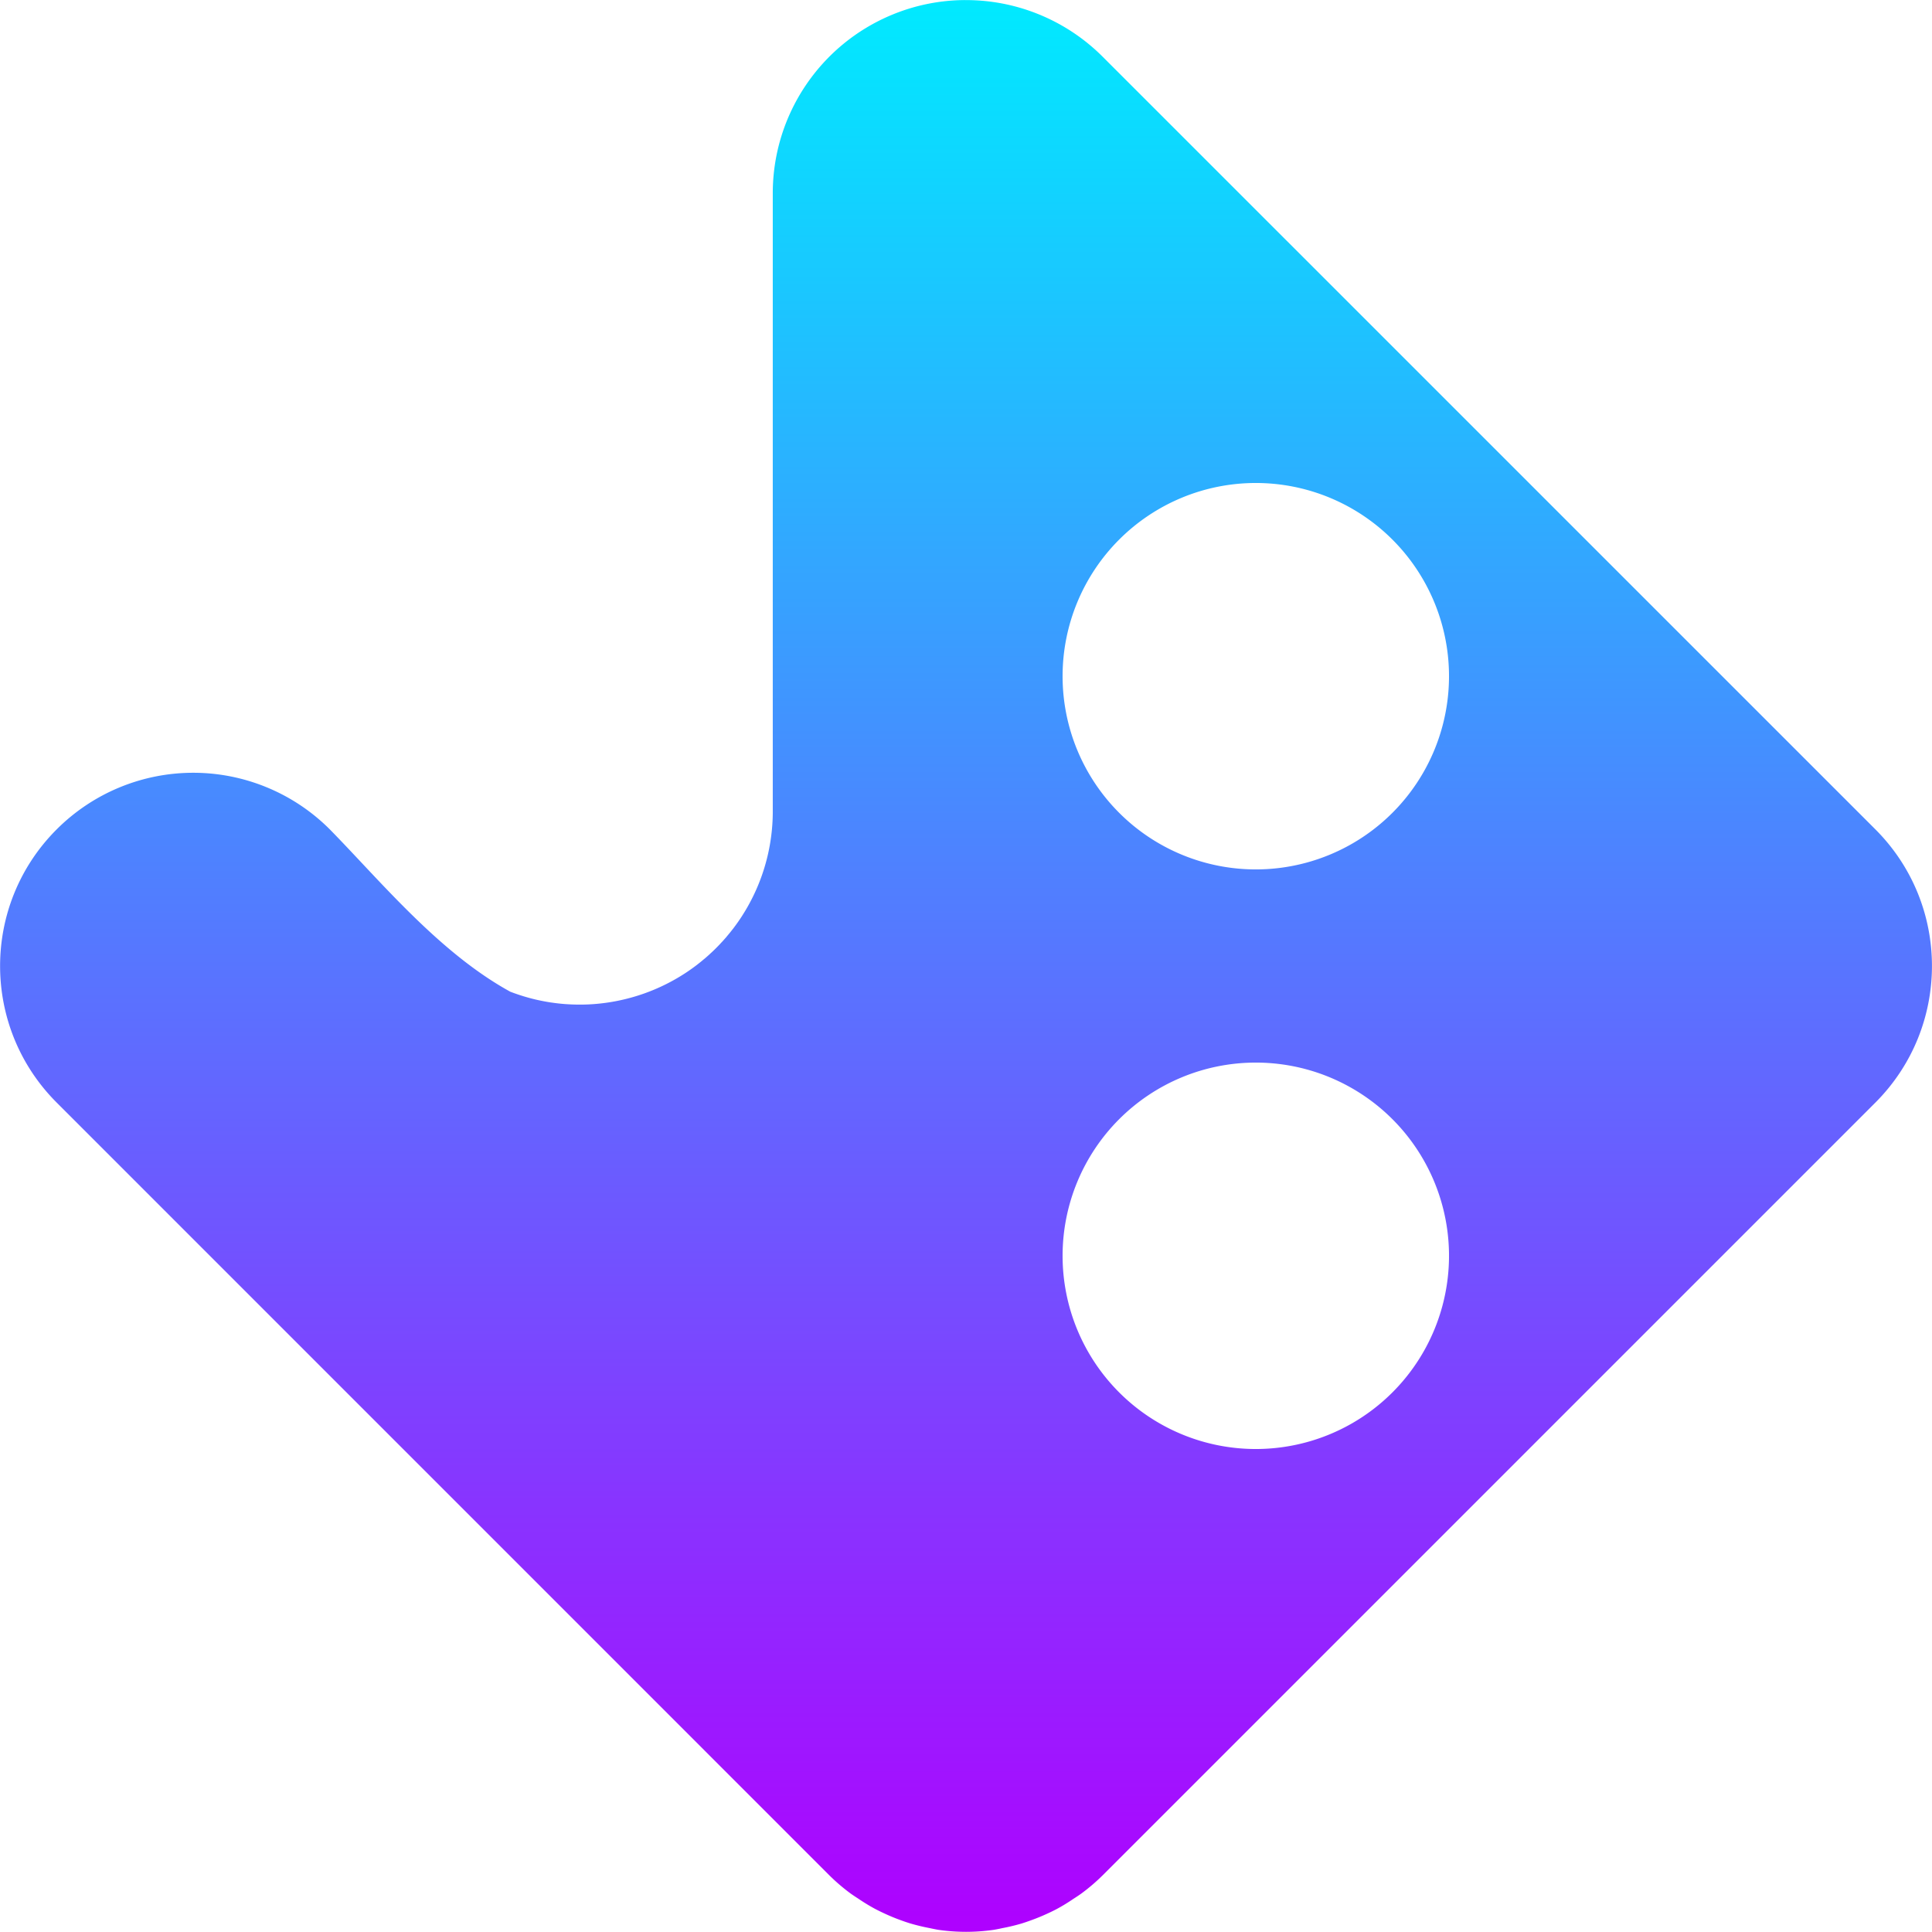 <?xml version="1.0" encoding="UTF-8"?>
<!-- Created with Inkscape (http://www.inkscape.org/) -->
<svg width="200" height="200" version="1.1" viewBox="0 0 52.917 52.917" xmlns="http://www.w3.org/2000/svg" xmlns:xlink="http://www.w3.org/1999/xlink">
 <defs>
  <linearGradient id="linearGradient5914" x1="26.458" x2="26.458" y2="52.917" gradientUnits="userSpaceOnUse">
   <stop stop-color="#00eaff" offset="0"/>
   <stop stop-color="#af00ff" offset="1"/>
  </linearGradient>
 </defs>
 <path d="m26.425 0.002c-0.683 0.004-1.359 0.14-1.991 0.402-1.977 0.819-3.267 2.747-3.268 4.887v16.979c-5.44e-4 0.077-0.003 0.154-0.007 0.232-0.005 0.092-0.012 0.184-0.022 0.276-0.087 0.831-0.37 1.629-0.825 2.329-0.025 0.039-0.051 0.077-0.077 0.115-0.026 0.038-0.053 0.076-0.08 0.113-0.026 0.035-0.052 0.07-0.078 0.105l-0.005 0.006-0.006 0.007c-0.026 0.034-0.053 0.068-0.08 0.101-0.025 0.03-0.05 0.06-0.075 0.09-0.004 0.005-0.009 0.011-0.013 0.017-0.007 0.009-0.015 0.018-0.023 0.026-0.023 0.026-0.046 0.052-0.069 0.078-0.005 0.006-0.01 0.011-0.015 0.017-0.008 0.009-0.017 0.018-0.025 0.026-0.021 0.022-0.041 0.045-0.062 0.067-0.058 0.061-0.118 0.121-0.179 0.179-0.022 0.021-0.044 0.041-0.067 0.062-0.009 0.008-0.017 0.017-0.026 0.025-0.006 0.005-0.011 0.01-0.017 0.015-0.026 0.023-0.052 0.046-0.078 0.069-0.009 0.008-0.018 0.015-0.026 0.023-0.005 0.005-0.011 0.009-0.017 0.013-0.03 0.025-0.06 0.05-0.09 0.075-0.033 0.027-0.067 0.054-0.101 0.08l-0.007 0.006c-2e-3 0.002-0.004 0.003-0.006 0.005-0.035 0.026-0.07 0.052-0.105 0.078-0.037 0.027-0.075 0.054-0.113 0.08-0.038 0.026-0.076 0.052-0.115 0.077-0.7 0.455-1.498 0.737-2.329 0.825-0.092 0.01-0.184 0.017-0.276 0.022-0.092 0.005-0.185 0.007-0.277 0.007-0.128-1.61e-4 -0.257-5e-3 -0.384-0.014-0.001-8.8e-5 -0.002 8.9e-5 -0.004 0l-0.005-5.16e-4c-0.124-0.009-0.247-0.023-0.37-0.041-0.008-0.001-0.015-2e-3 -0.023-0.003-0.124-0.019-0.246-0.042-0.368-0.069-3.29e-4 -7.3e-5 -7.39e-4 7.4e-5 -1e-3 0l-1e-3 -5.16e-4c-0.121-0.027-0.242-0.059-0.361-0.095-0.008-0.002-0.016-0.004-0.023-0.007-0.121-0.037-0.24-0.078-0.358-0.123-1.95-1.07-3.551-3.027-4.943-4.446-0.992-0.993-2.338-1.551-3.742-1.551-1.403 6.21e-4 -2.748 0.558-3.74 1.551-2.066 2.066-2.066 5.416 0 7.482l21.166 21.168c0.182 0.18 0.378 0.347 0.584 0.499 0.066 0.046 0.133 0.091 0.201 0.134 0.146 0.1 0.298 0.193 0.454 0.278 0.082 0.043 0.165 0.084 0.249 0.123 0.153 0.072 0.309 0.137 0.468 0.194 0.087 0.032 0.175 0.062 0.264 0.089 0.171 0.05 0.344 0.092 0.519 0.125 0.078 0.017 0.156 0.033 0.234 0.047 0.51 0.075 1.028 0.075 1.537 0 0.076-0.013 0.151-0.028 0.226-0.045 0.178-0.033 0.355-0.076 0.529-0.127 0.086-0.027 0.171-0.056 0.255-0.087 0.16-0.057 0.317-0.122 0.471-0.194 0.086-0.039 0.17-0.081 0.253-0.125 0.152-0.083 0.3-0.174 0.443-0.272 0.071-0.045 0.142-0.092 0.211-0.141 0.206-0.152 0.401-0.318 0.583-0.498l21.168-21.168c2.065-2.067 2.065-5.416 0-7.482l-21.168-21.166c-0.929-0.928-2.17-1.478-3.481-1.542-0.098-0.005-0.195-0.007-0.293-0.006zm7.971 13.227a5.292 5.292 0 0 1 5.292 5.292 5.292 5.292 0 0 1-5.292 5.292 5.292 5.292 0 0 1-5.292-5.292 5.292 5.292 0 0 1 5.292-5.292zm0 15.875a5.292 5.292 0 0 1 5.292 5.292 5.292 5.292 0 0 1-5.292 5.292 5.292 5.292 0 0 1-5.292-5.292 5.292 5.292 0 0 1 5.292-5.292z" color="#000000" fill="url(#linearGradient5914)"/>
</svg>
